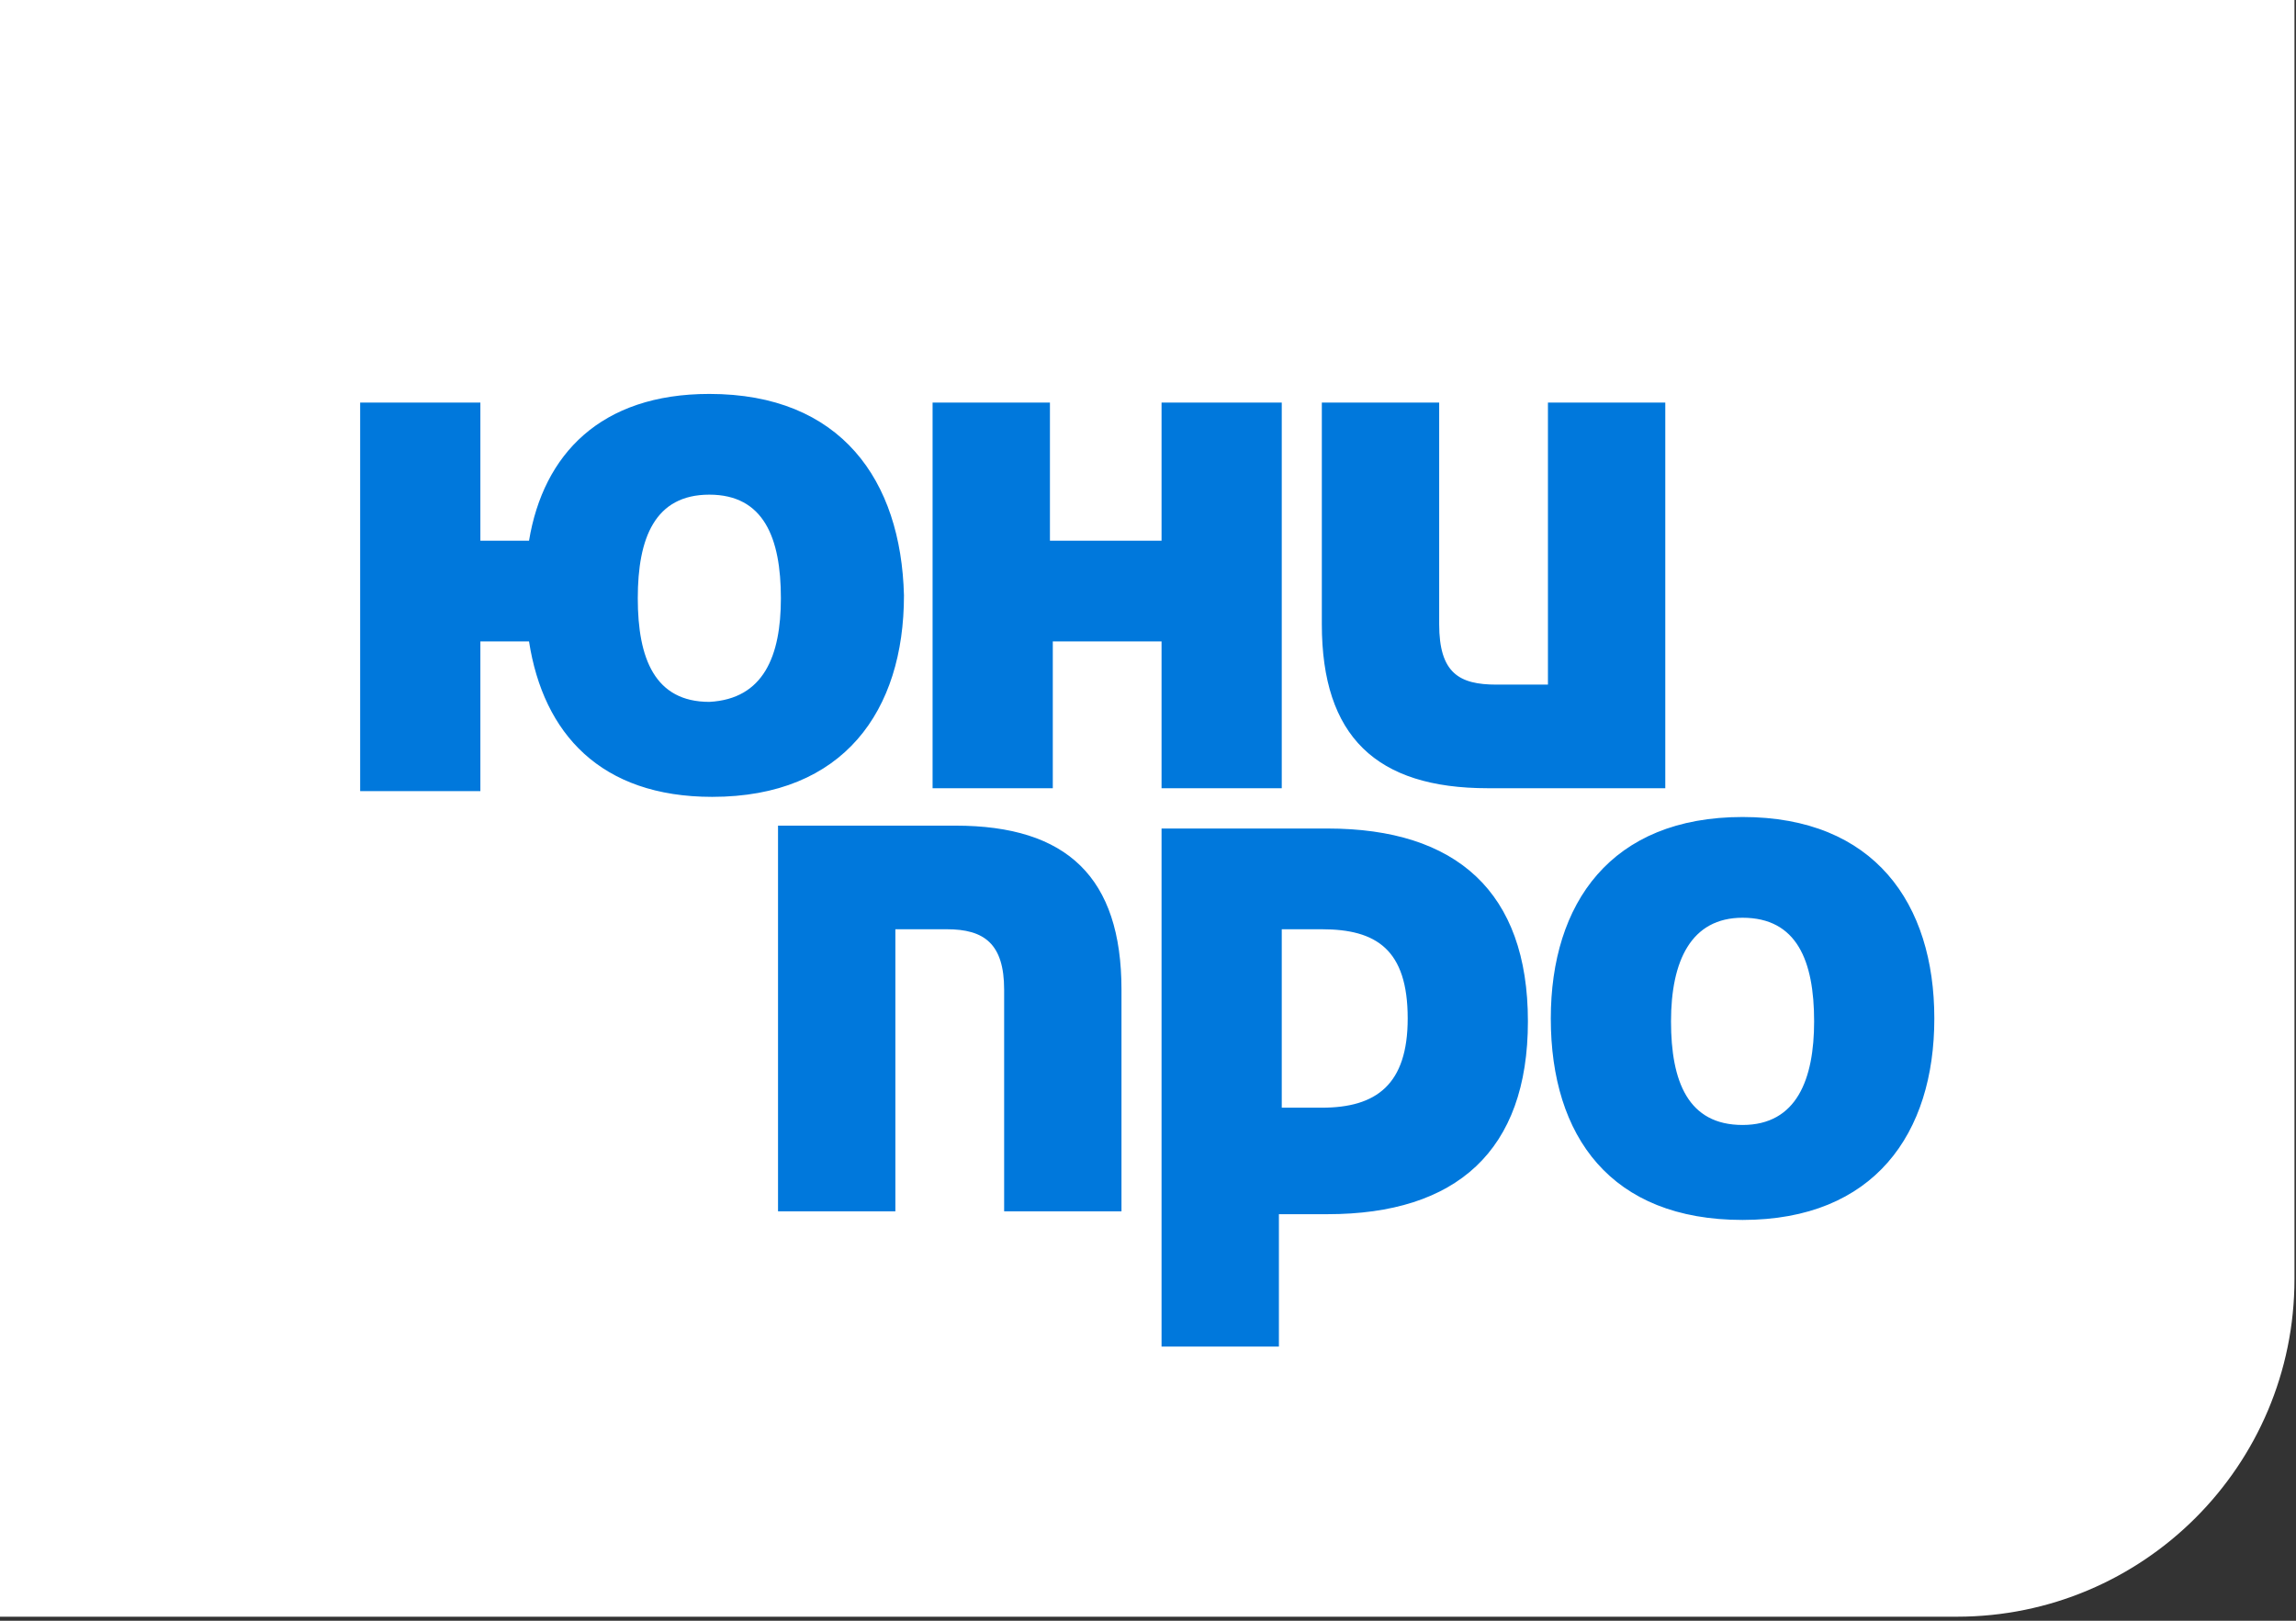 <svg width="204" height="144" viewBox="0 0 204 144" fill="none" xmlns="http://www.w3.org/2000/svg">
<rect x="0" y="0" width="204" height="144" fill="#333333" stroke="none"/>
<path d="M0 0H203.865V113.642C203.865 130.21 190.434 143.642 173.865 143.642H0V0Z" fill="white"/>
<path fill-rule="evenodd" clip-rule="evenodd" d="M47.004 48.041C48.275 40.37 53.361 35 63.025 35C74.722 35 80.063 42.672 80.317 52.9C80.317 63.129 74.977 70.8 63.279 70.8C53.361 70.8 48.275 65.174 47.004 56.992H42.681V70.289H32V35.767H42.681V48.041H47.004ZM56.667 53.156C56.667 58.526 58.193 62.361 63.025 62.361C67.856 62.106 69.382 58.27 69.382 53.156C69.382 47.786 67.856 43.95 63.025 43.95C58.193 43.95 56.667 47.786 56.667 53.156ZM127.871 35.767V55.457C127.871 59.804 129.651 60.827 132.957 60.827H137.535V35.767H147.961V70.033H132.194C122.277 70.033 117.445 65.43 117.445 55.457V35.767H127.871ZM89.218 107.623V87.933C89.218 83.842 87.438 82.563 84.132 82.563H79.554V107.623H69.128V73.357H84.894C94.812 73.357 99.644 77.96 99.644 87.933V107.623H89.218ZM103.204 48.041H93.287V35.767H82.86V70.033H93.541V56.992H103.204V70.033H113.885V35.767H103.204V48.041ZM154.827 72.59C143.129 72.59 137.789 80.262 137.789 90.49C137.789 100.975 143.129 108.39 154.827 108.39C166.525 108.39 171.865 100.719 171.865 90.49C171.865 80.262 166.525 72.59 154.827 72.59ZM154.827 99.952C149.996 99.952 148.47 96.116 148.47 90.746C148.47 85.376 150.25 81.54 154.827 81.54C159.659 81.54 161.185 85.376 161.185 90.746C161.185 95.86 159.659 99.952 154.827 99.952ZM113.885 107.879H117.954C129.397 107.879 135.755 102.253 135.755 90.746C135.755 79.239 129.397 73.613 117.954 73.613H103.204V119.642H113.631V107.879H113.885ZM113.885 98.417V82.563H117.445C122.277 82.563 125.074 84.353 125.074 90.49C125.074 96.372 122.277 98.417 117.445 98.417H113.885Z" fill="#0078DC"/>
</svg>
